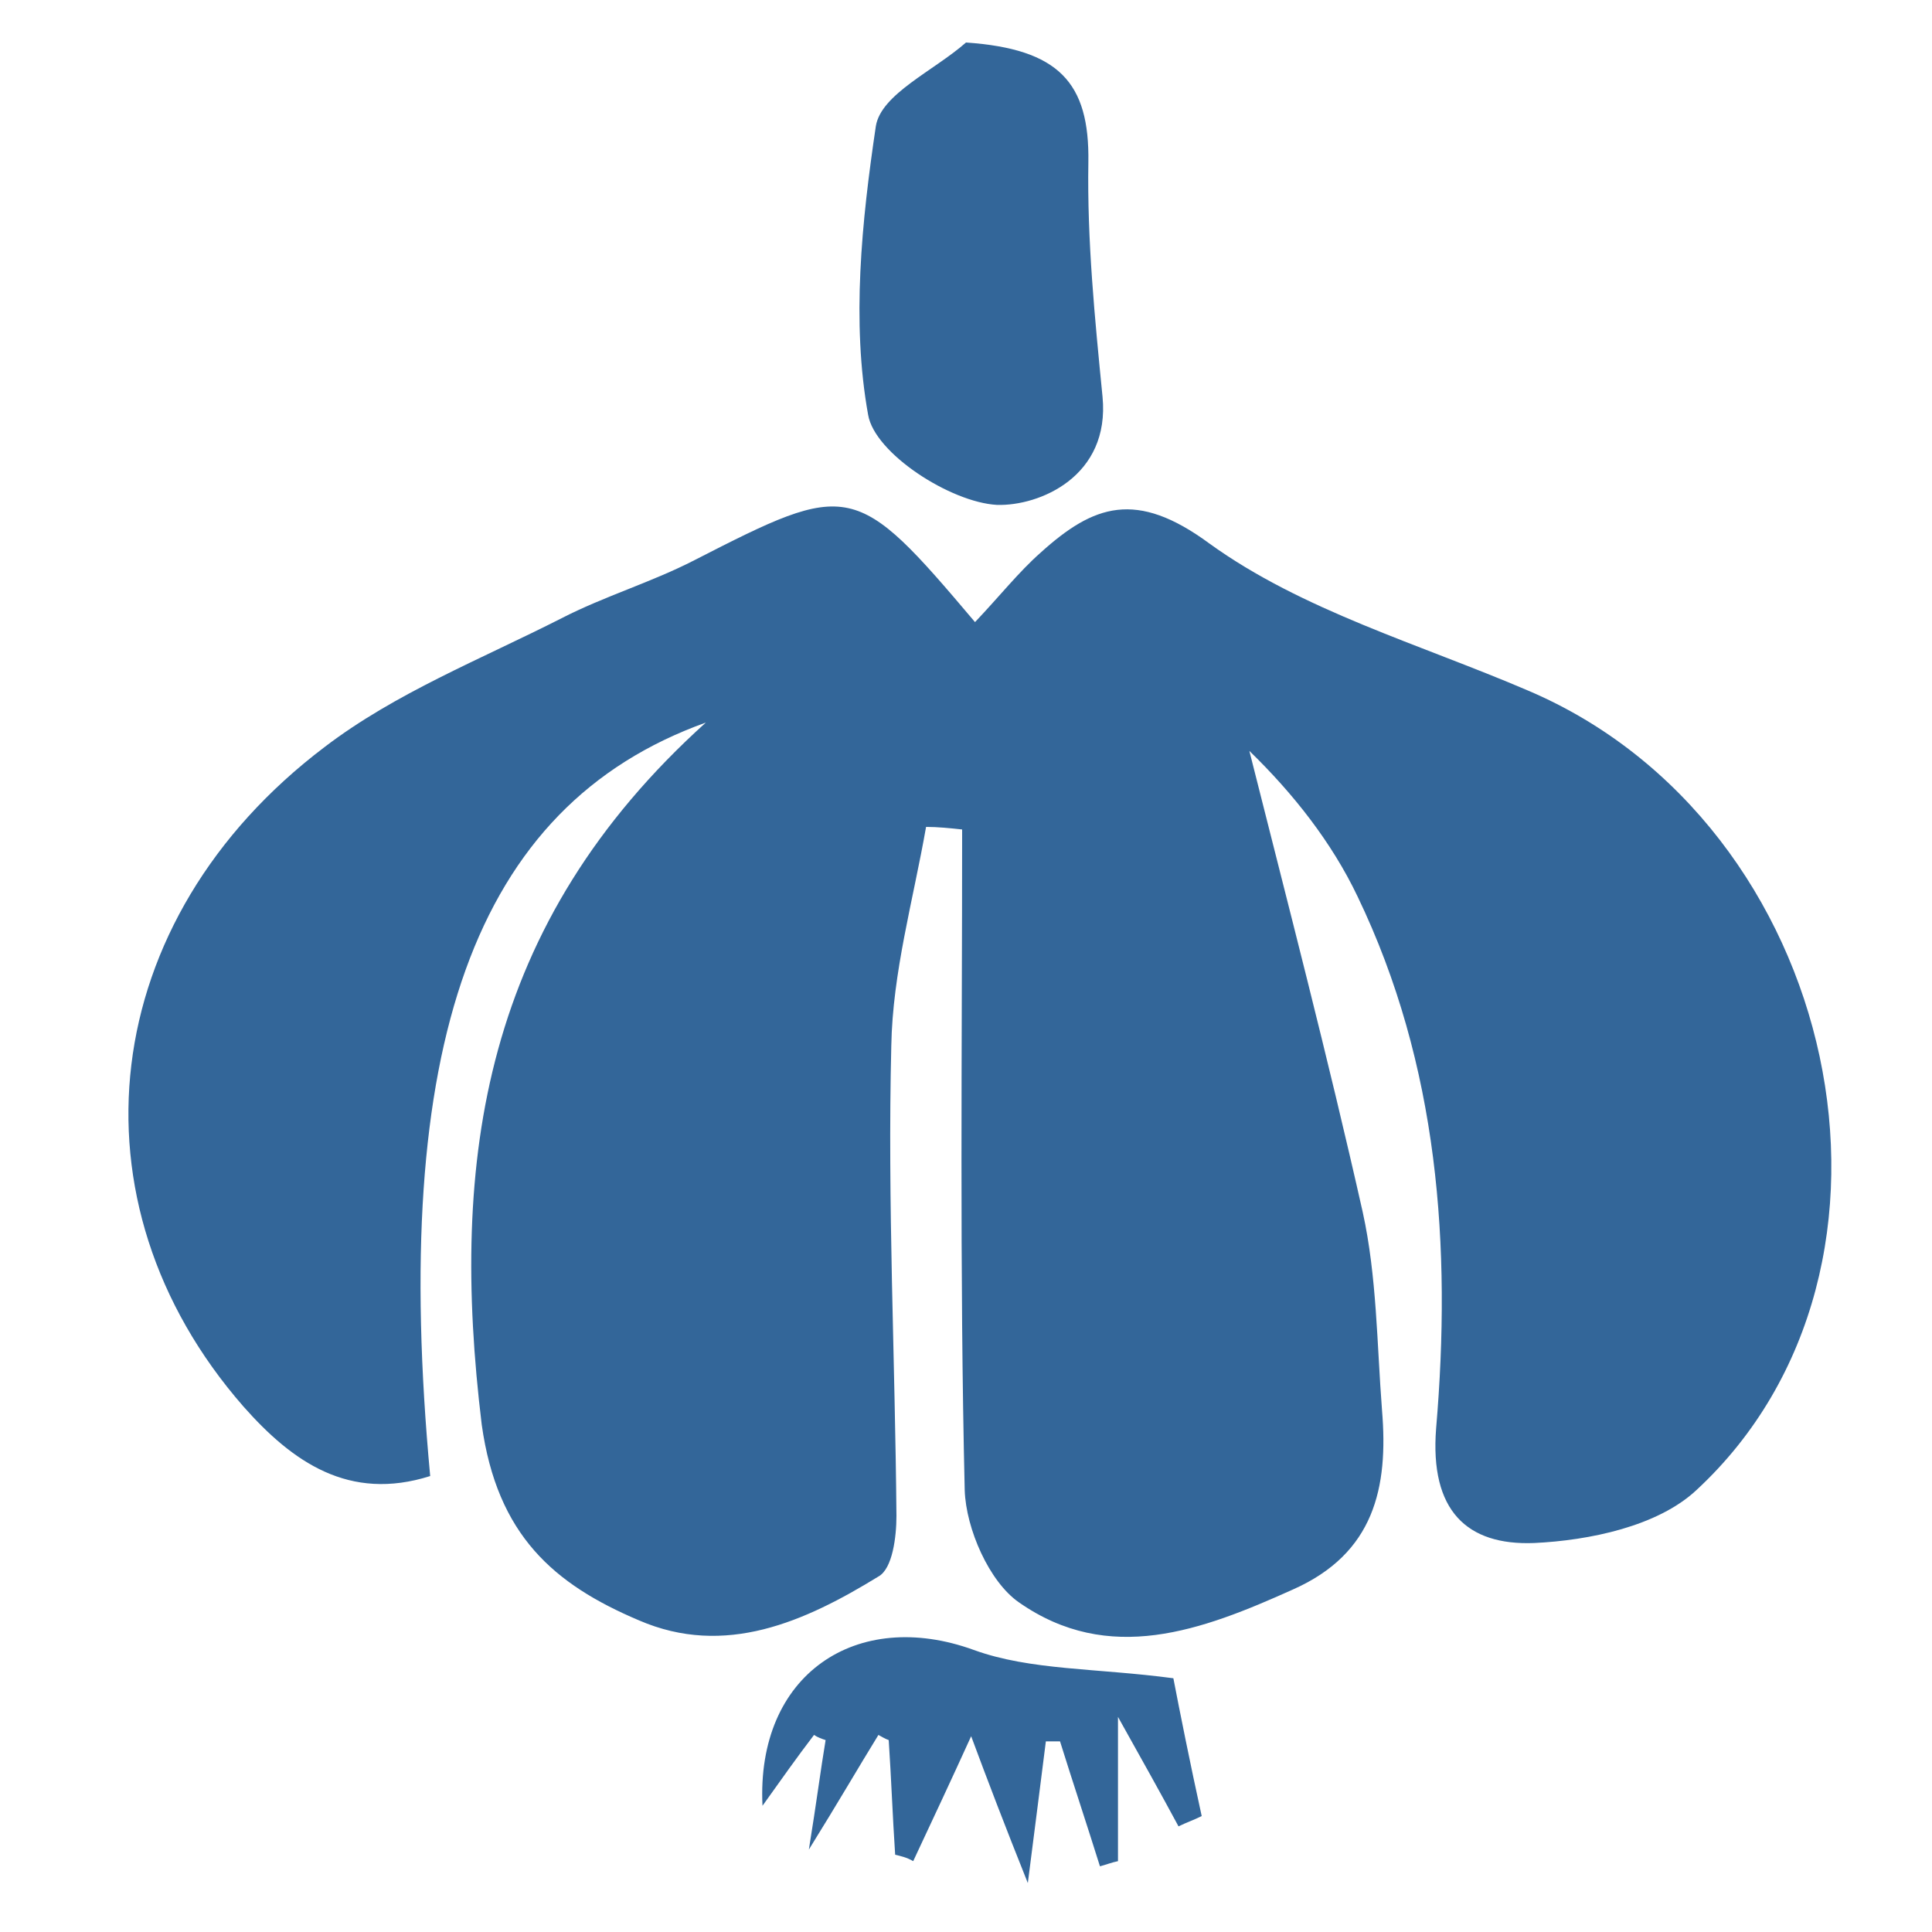 <?xml version="1.0" encoding="utf-8"?>
<!-- Generator: Adobe Illustrator 18.1.1, SVG Export Plug-In . SVG Version: 6.00 Build 0)  -->
<svg version="1.1" id="Layer_1" xmlns="http://www.w3.org/2000/svg" xmlns:xlink="http://www.w3.org/1999/xlink" x="0px" y="0px"
	 viewBox="0 0 150 150" enable-background="new 0 0 150 150" xml:space="preserve">
<g>
	<path fill="#336699" d="M75.7,48.3c1.9-2,3.4-3.9,5.1-5.4c4.1-3.7,7.4-4.9,13.1-0.7c7.2,5.2,16.3,7.8,24.7,11.4
		c24.3,10.3,31.8,44.8,13.1,62.1c-3,2.8-8.3,3.9-12.6,4.1c-5.2,0.2-8.1-2.5-7.6-8.9c1.2-14.1,0.2-28.2-6.1-41.3c-2-4.2-5-8-8.4-11.3
		c3,11.9,6.1,23.8,8.8,35.8c1.1,5,1.1,10.2,1.5,15.4c0.5,6-0.6,11.1-6.9,13.9c-7.1,3.2-14.3,5.9-21.3,1c-2.3-1.6-4.1-5.7-4.2-8.7
		c-0.4-17.1-0.2-34.2-0.2-51.3c-0.9-0.1-1.9-0.2-2.8-0.2c-1,5.7-2.6,11.3-2.7,17c-0.3,12.2,0.3,24.4,0.4,36.5c0,1.6-0.3,4.1-1.4,4.7
		c-5.7,3.5-11.9,6.3-18.6,3.4c-6.6-2.8-11-6.6-12.2-15.2C34.9,90,37.5,71.7,54.8,56.1c-18.1,6.5-24.5,25.2-21.4,58.5
		c-6.3,2-10.7-1.1-14.5-5.4C5,93.3,7.5,71.4,25.2,58c5.5-4.2,12.1-6.8,18.4-10c3.3-1.7,7-2.8,10.3-4.5C66,37.3,66.4,37.3,75.7,48.3z
		"/>
	<path fill="#336699" d="M69.5,144c-0.2-3-0.3-5.9-0.5-8.9c-0.3-0.1-0.6-0.3-0.8-0.4c-1.6,2.6-3.1,5.2-5.4,8.9
		c0.6-3.7,0.9-6.1,1.3-8.5c-0.3-0.1-0.6-0.2-0.9-0.4c-1.3,1.7-2.5,3.4-4,5.5c-0.5-10.2,7.3-15.4,16.4-12.1c4.4,1.6,9.5,1.4,15.5,2.2
		c0.5,2.6,1.3,6.6,2.2,10.7c-0.6,0.3-1.2,0.5-1.8,0.8c-1.4-2.6-2.8-5.1-4.7-8.5c0,4.3,0,7.8,0,11.2c-0.5,0.1-1,0.3-1.4,0.4
		c-1-3.2-2.1-6.5-3.1-9.7c-0.4,0-0.7,0-1.1,0c-0.4,3.2-0.8,6.3-1.4,11c-1.8-4.5-3.1-7.9-4.4-11.4c-1.5,3.3-3,6.5-4.5,9.7
		C70.4,144.2,69.9,144.1,69.5,144z"/>
	<path fill="#336699" d="M75,3.3c7.2,0.5,9.6,3.1,9.5,9.3c-0.1,6.1,0.5,12.1,1.1,18.2c0.6,6.2-4.9,8.5-8.2,8.4c-3.6-0.2-9.5-4-10-7
		c-1.3-7.2-0.5-15,0.6-22.4C68.4,7.3,72.5,5.5,75,3.3z"/>
</g>
</svg>
